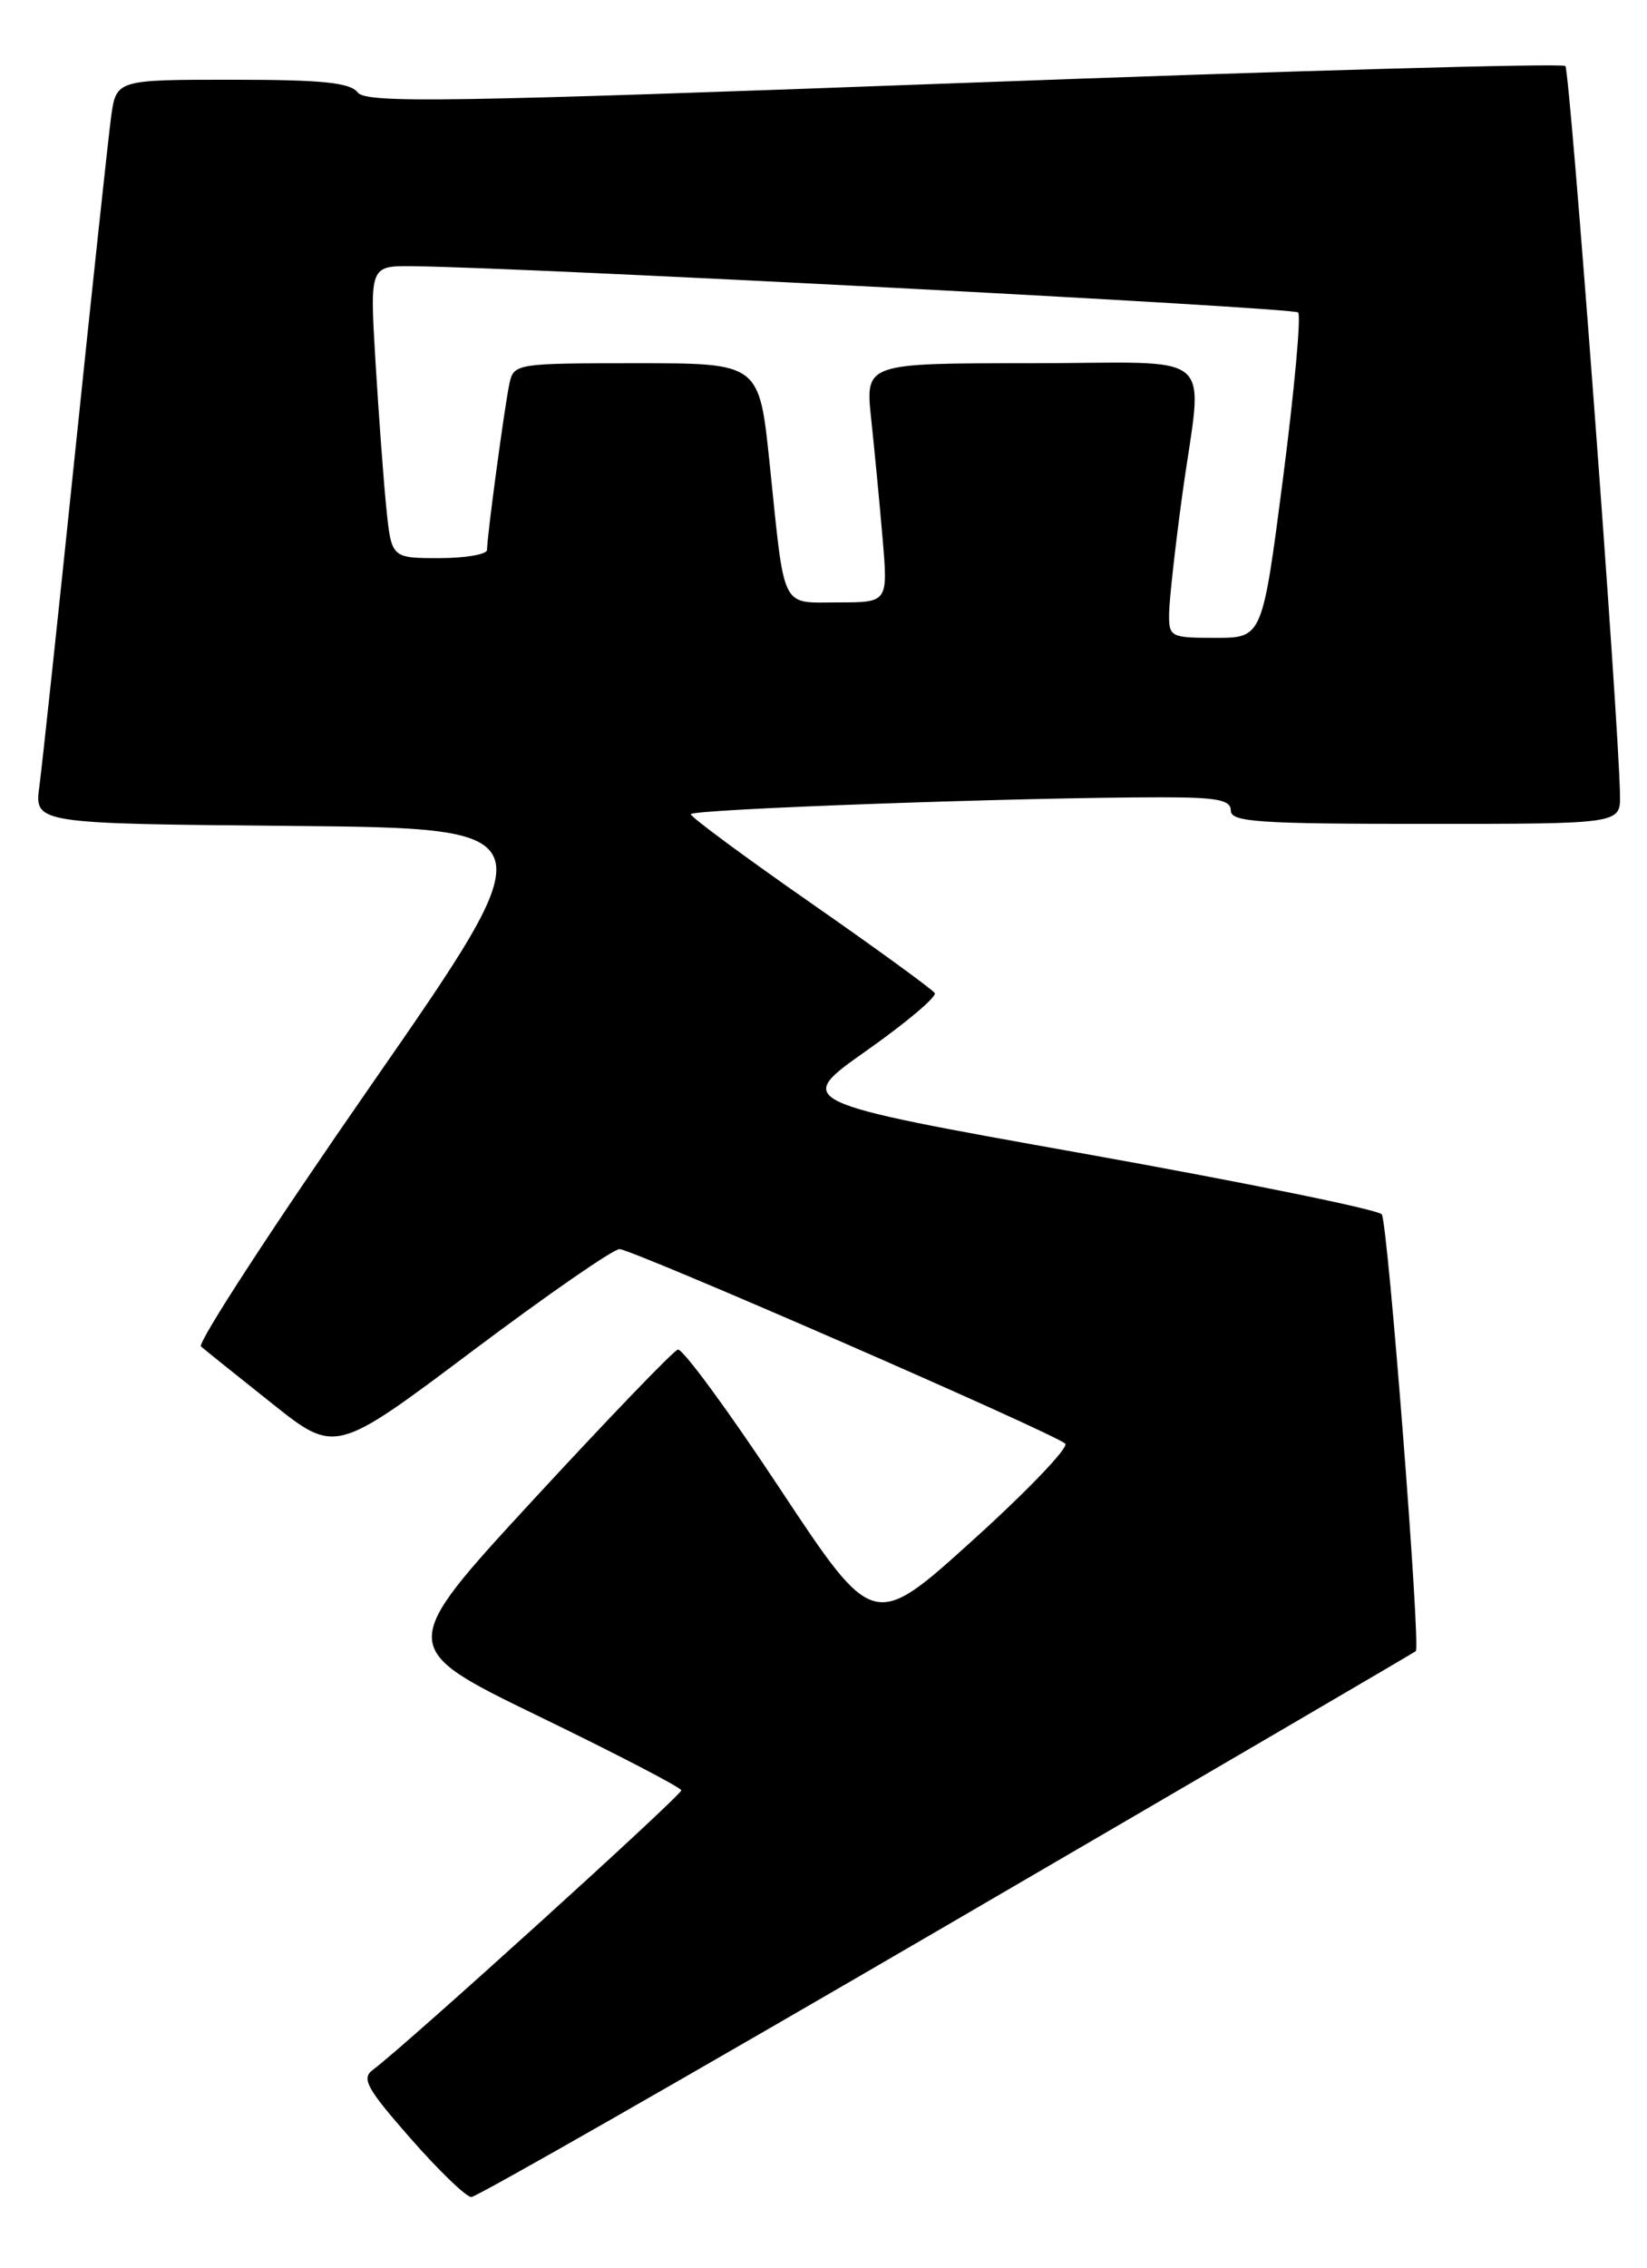 <?xml version="1.0" encoding="UTF-8" standalone="no"?>
<!DOCTYPE svg PUBLIC "-//W3C//DTD SVG 1.1//EN" "http://www.w3.org/Graphics/SVG/1.1/DTD/svg11.dtd" >
<svg xmlns="http://www.w3.org/2000/svg" xmlns:xlink="http://www.w3.org/1999/xlink" version="1.1" viewBox="0 0 186 256">
 <g >
 <path fill="currentColor"
d=" M 106.90 217.35 C 135.83 200.50 159.68 186.56 159.89 186.38 C 160.46 185.90 156.75 138.21 156.05 137.08 C 155.73 136.56 140.66 133.49 122.56 130.25 C 89.66 124.38 89.66 124.38 97.84 118.61 C 102.34 115.44 105.81 112.51 105.56 112.10 C 105.30 111.68 99.01 107.11 91.56 101.92 C 84.12 96.74 78.02 92.23 78.01 91.91 C 78.00 91.34 115.24 90.00 131.16 90.00 C 137.46 90.00 139.00 90.29 139.00 91.50 C 139.00 92.79 142.11 93.00 161.00 93.00 C 183.00 93.00 183.00 93.00 182.95 89.75 C 182.84 81.66 177.31 7.98 176.78 7.45 C 176.45 7.12 145.88 7.98 108.84 9.36 C 50.48 11.53 41.35 11.68 40.39 10.43 C 39.53 9.32 36.37 9.00 26.20 9.00 C 13.12 9.00 13.12 9.00 12.54 13.25 C 12.23 15.59 10.40 32.57 8.49 51.00 C 6.58 69.43 4.76 86.41 4.45 88.73 C 3.88 92.97 3.88 92.97 32.96 93.23 C 62.04 93.50 62.04 93.50 41.97 122.40 C 30.93 138.29 22.25 151.61 22.70 151.99 C 23.14 152.37 26.73 155.26 30.69 158.40 C 37.87 164.12 37.87 164.12 53.27 152.56 C 61.74 146.20 69.25 141.00 69.96 141.00 C 71.38 141.00 119.03 161.78 120.30 162.96 C 120.74 163.36 116.05 168.27 109.87 173.85 C 98.65 184.00 98.65 184.00 88.07 168.03 C 82.26 159.24 77.07 152.18 76.55 152.34 C 76.02 152.50 68.68 160.14 60.22 169.30 C 44.85 185.97 44.85 185.97 60.86 193.74 C 69.67 198.01 76.90 201.77 76.94 202.09 C 76.99 202.64 45.73 230.96 42.11 233.64 C 40.79 234.62 41.40 235.73 46.37 241.39 C 49.56 245.03 52.65 248.00 53.23 248.00 C 53.82 248.00 77.96 234.21 106.90 217.35 Z  M 132.03 69.25 C 132.05 67.74 132.71 61.78 133.50 56.00 C 135.82 39.06 138.03 41.00 116.36 41.00 C 97.72 41.00 97.72 41.00 98.38 47.25 C 98.75 50.69 99.33 56.76 99.67 60.75 C 100.29 68.00 100.29 68.00 94.67 68.00 C 88.09 68.00 88.66 69.15 86.91 52.25 C 85.74 41.00 85.74 41.00 71.89 41.00 C 58.34 41.00 58.03 41.05 57.54 43.25 C 57.01 45.67 55.00 60.54 55.00 62.07 C 55.00 62.58 52.57 63.00 49.60 63.00 C 44.20 63.00 44.20 63.00 43.62 57.25 C 43.30 54.09 42.76 46.66 42.40 40.75 C 41.76 30.00 41.76 30.00 46.63 30.05 C 59.07 30.17 146.05 34.71 146.60 35.27 C 146.95 35.62 146.18 44.02 144.90 53.95 C 142.56 72.00 142.56 72.00 137.28 72.00 C 132.18 72.00 132.00 71.91 132.03 69.25 Z "/>
</g>
</svg>